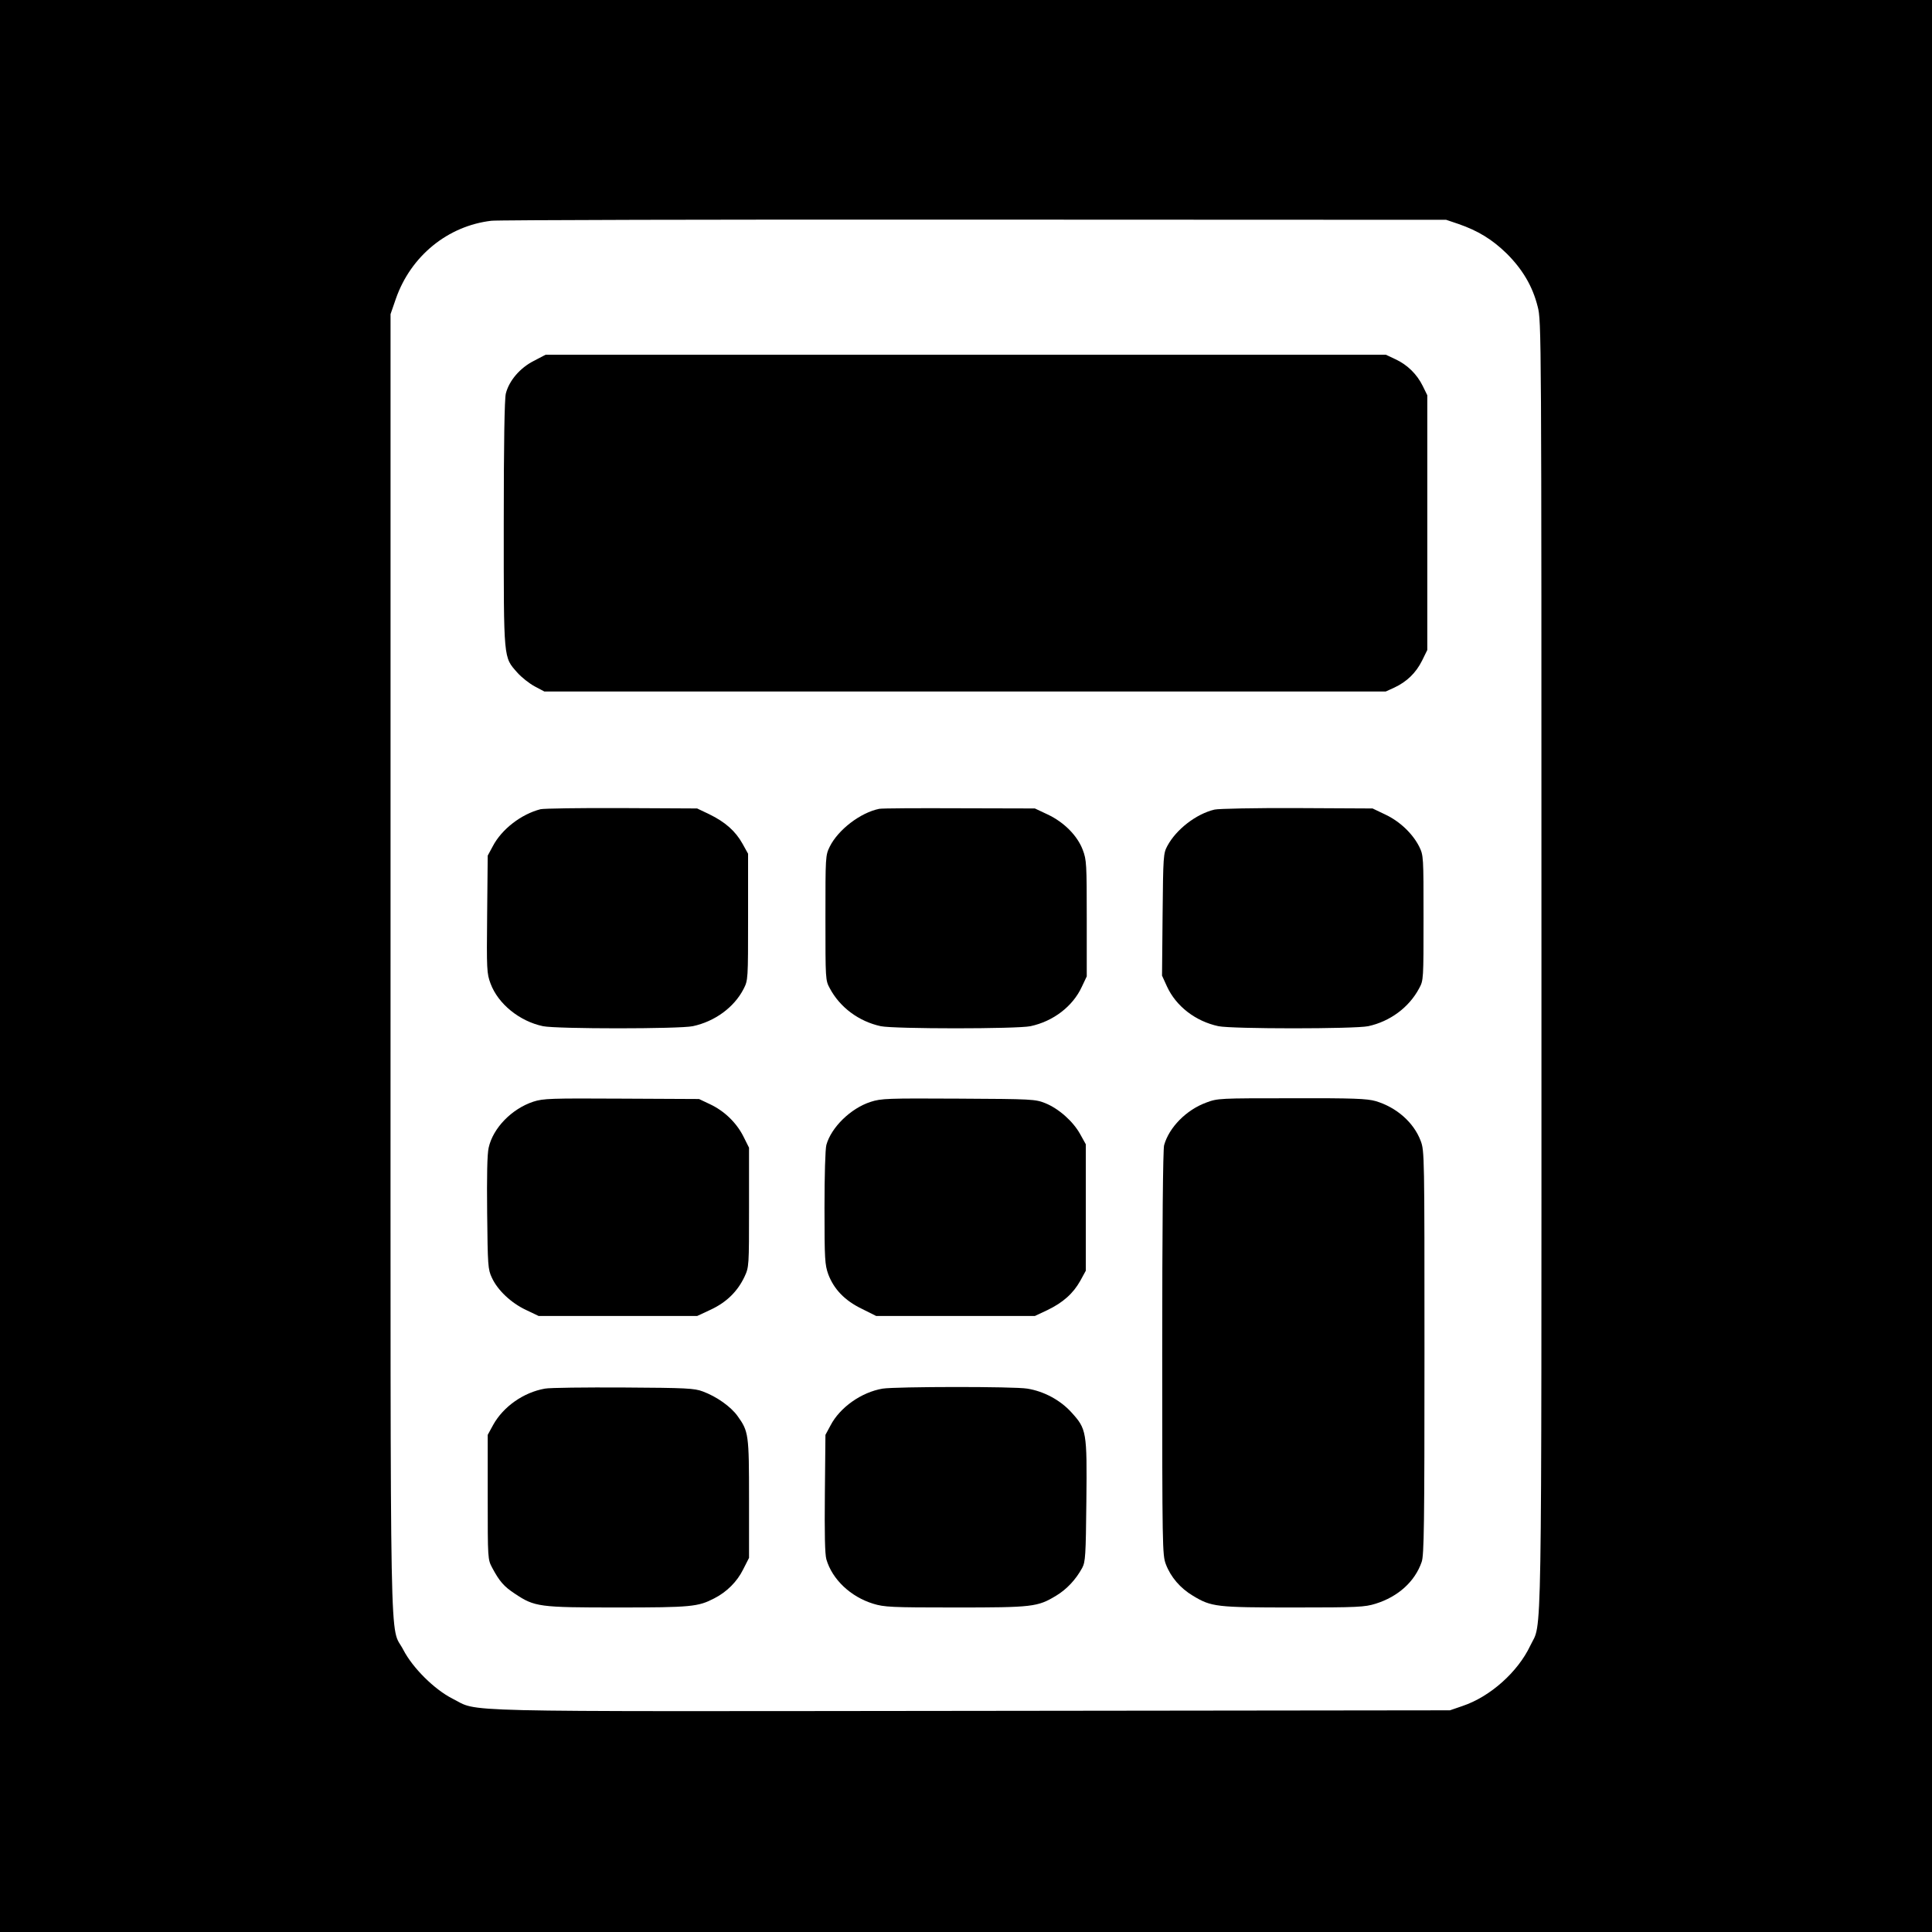 <?xml version="1.0" standalone="no"?>
<!DOCTYPE svg PUBLIC "-//W3C//DTD SVG 20010904//EN"
 "http://www.w3.org/TR/2001/REC-SVG-20010904/DTD/svg10.dtd">
<svg version="1.0" xmlns="http://www.w3.org/2000/svg"
 width="1024pt" height="1024pt" viewBox="0 0 1024 1024"
 preserveAspectRatio="xMidYMid meet">
<g transform="translate(0,1024) scale(0.1,-0.1)"
fill="#000000" stroke="none">
<path d="M0 5120 l0 -5120 5120 0 5120 0 0 5120 0 5120 -5120 0 -5120 0 0
-5120z m7730 3933 c104 -36 179 -82 256 -157 84 -84 137 -173 164 -281 20 -77
20 -112 20 -3494 0 -3744 4 -3469 -59 -3603 -66 -140 -213 -271 -359 -320
l-67 -23 -2535 -3 c-2822 -3 -2605 -8 -2752 65 -96 49 -210 162 -260 258 -74
144 -68 -192 -68 3636 l0 3444 28 81 c79 227 275 387 507 414 33 4 1185 7
2560 6 l2500 -1 65 -22z"/>
<path d="M2829 8327 c-73 -37 -131 -105 -148 -173 -7 -28 -11 -261 -11 -692 0
-727 -2 -703 72 -787 22 -25 64 -58 92 -73 l51 -27 2230 0 2230 0 46 21 c66
31 114 78 146 142 l28 57 0 675 0 675 -24 49 c-31 63 -82 113 -145 142 l-51
24 -2227 0 -2226 0 -63 -33z"/>
<path d="M2865 5951 c-102 -26 -206 -106 -253 -196 l-27 -50 -3 -311 c-3 -295
-2 -313 18 -367 40 -108 154 -200 278 -226 72 -15 723 -15 794 0 117 25 219
100 269 197 24 47 24 49 24 382 l0 335 -30 54 c-37 66 -91 114 -175 155 l-65
31 -400 2 c-220 1 -413 -2 -430 -6z"/>
<path d="M4660 5953 c-99 -20 -217 -110 -262 -200 -23 -47 -23 -52 -23 -378 0
-326 0 -331 23 -373 54 -102 155 -176 270 -201 72 -15 722 -15 794 0 121 26
224 105 272 209 l26 55 0 307 c0 287 -1 311 -21 363 -28 75 -99 147 -186 188
l-68 32 -400 1 c-220 1 -411 0 -425 -3z"/>
<path d="M6437 5949 c-97 -23 -203 -105 -250 -193 -21 -39 -22 -54 -25 -364
l-3 -323 26 -57 c48 -105 151 -185 273 -211 72 -15 722 -15 794 0 115 25 216
99 270 201 23 42 23 47 23 373 0 326 0 331 -23 378 -35 69 -103 134 -180 170
l-67 32 -400 2 c-220 1 -417 -3 -438 -8z"/>
<path d="M2827 4401 c-115 -38 -214 -140 -237 -244 -8 -34 -10 -153 -8 -347 3
-278 4 -298 25 -342 30 -66 102 -134 181 -171 l67 -32 420 0 420 0 73 34 c83
39 141 96 178 174 24 52 24 55 24 368 l0 316 -30 60 c-37 73 -101 135 -178
171 l-57 27 -410 2 c-377 2 -415 1 -468 -16z"/>
<path d="M4615 4400 c-106 -34 -209 -135 -235 -228 -6 -21 -10 -163 -10 -334
0 -274 2 -301 20 -352 30 -79 87 -139 178 -183 l76 -38 420 0 421 0 66 31 c83
40 137 88 175 156 l29 53 0 335 0 335 -30 54 c-37 67 -113 135 -185 164 -53
21 -67 22 -460 24 -377 2 -409 1 -465 -17z"/>
<path d="M6393 4396 c-106 -39 -197 -132 -223 -226 -6 -22 -10 -435 -10 -1102
0 -1030 1 -1070 19 -1118 26 -69 77 -128 144 -168 98 -59 123 -62 533 -62 342
0 377 2 435 20 119 37 208 117 244 221 13 35 15 199 15 1110 0 1045 0 1069
-20 1122 -37 98 -128 178 -239 211 -46 13 -117 16 -445 15 -384 0 -392 0 -453
-23z"/>
<path d="M2888 2880 c-113 -20 -220 -95 -274 -192 l-29 -53 0 -330 c0 -328 0
-330 24 -375 38 -71 62 -99 120 -137 105 -70 127 -73 544 -73 391 0 427 4 512
48 67 34 122 89 154 154 l31 61 0 312 c0 343 -2 358 -61 440 -36 50 -111 103
-184 130 -45 17 -87 19 -420 21 -203 1 -391 -1 -417 -6z"/>
<path d="M4678 2880 c-112 -19 -226 -99 -276 -195 l-27 -50 -3 -310 c-2 -214
0 -322 8 -350 31 -106 128 -198 248 -235 59 -18 93 -20 436 -20 410 0 435 3
533 62 57 34 106 87 139 148 17 32 19 65 22 353 4 371 1 383 -80 472 -58 64
-145 111 -233 125 -70 12 -698 11 -767 0z"/>
</g>
</svg>
